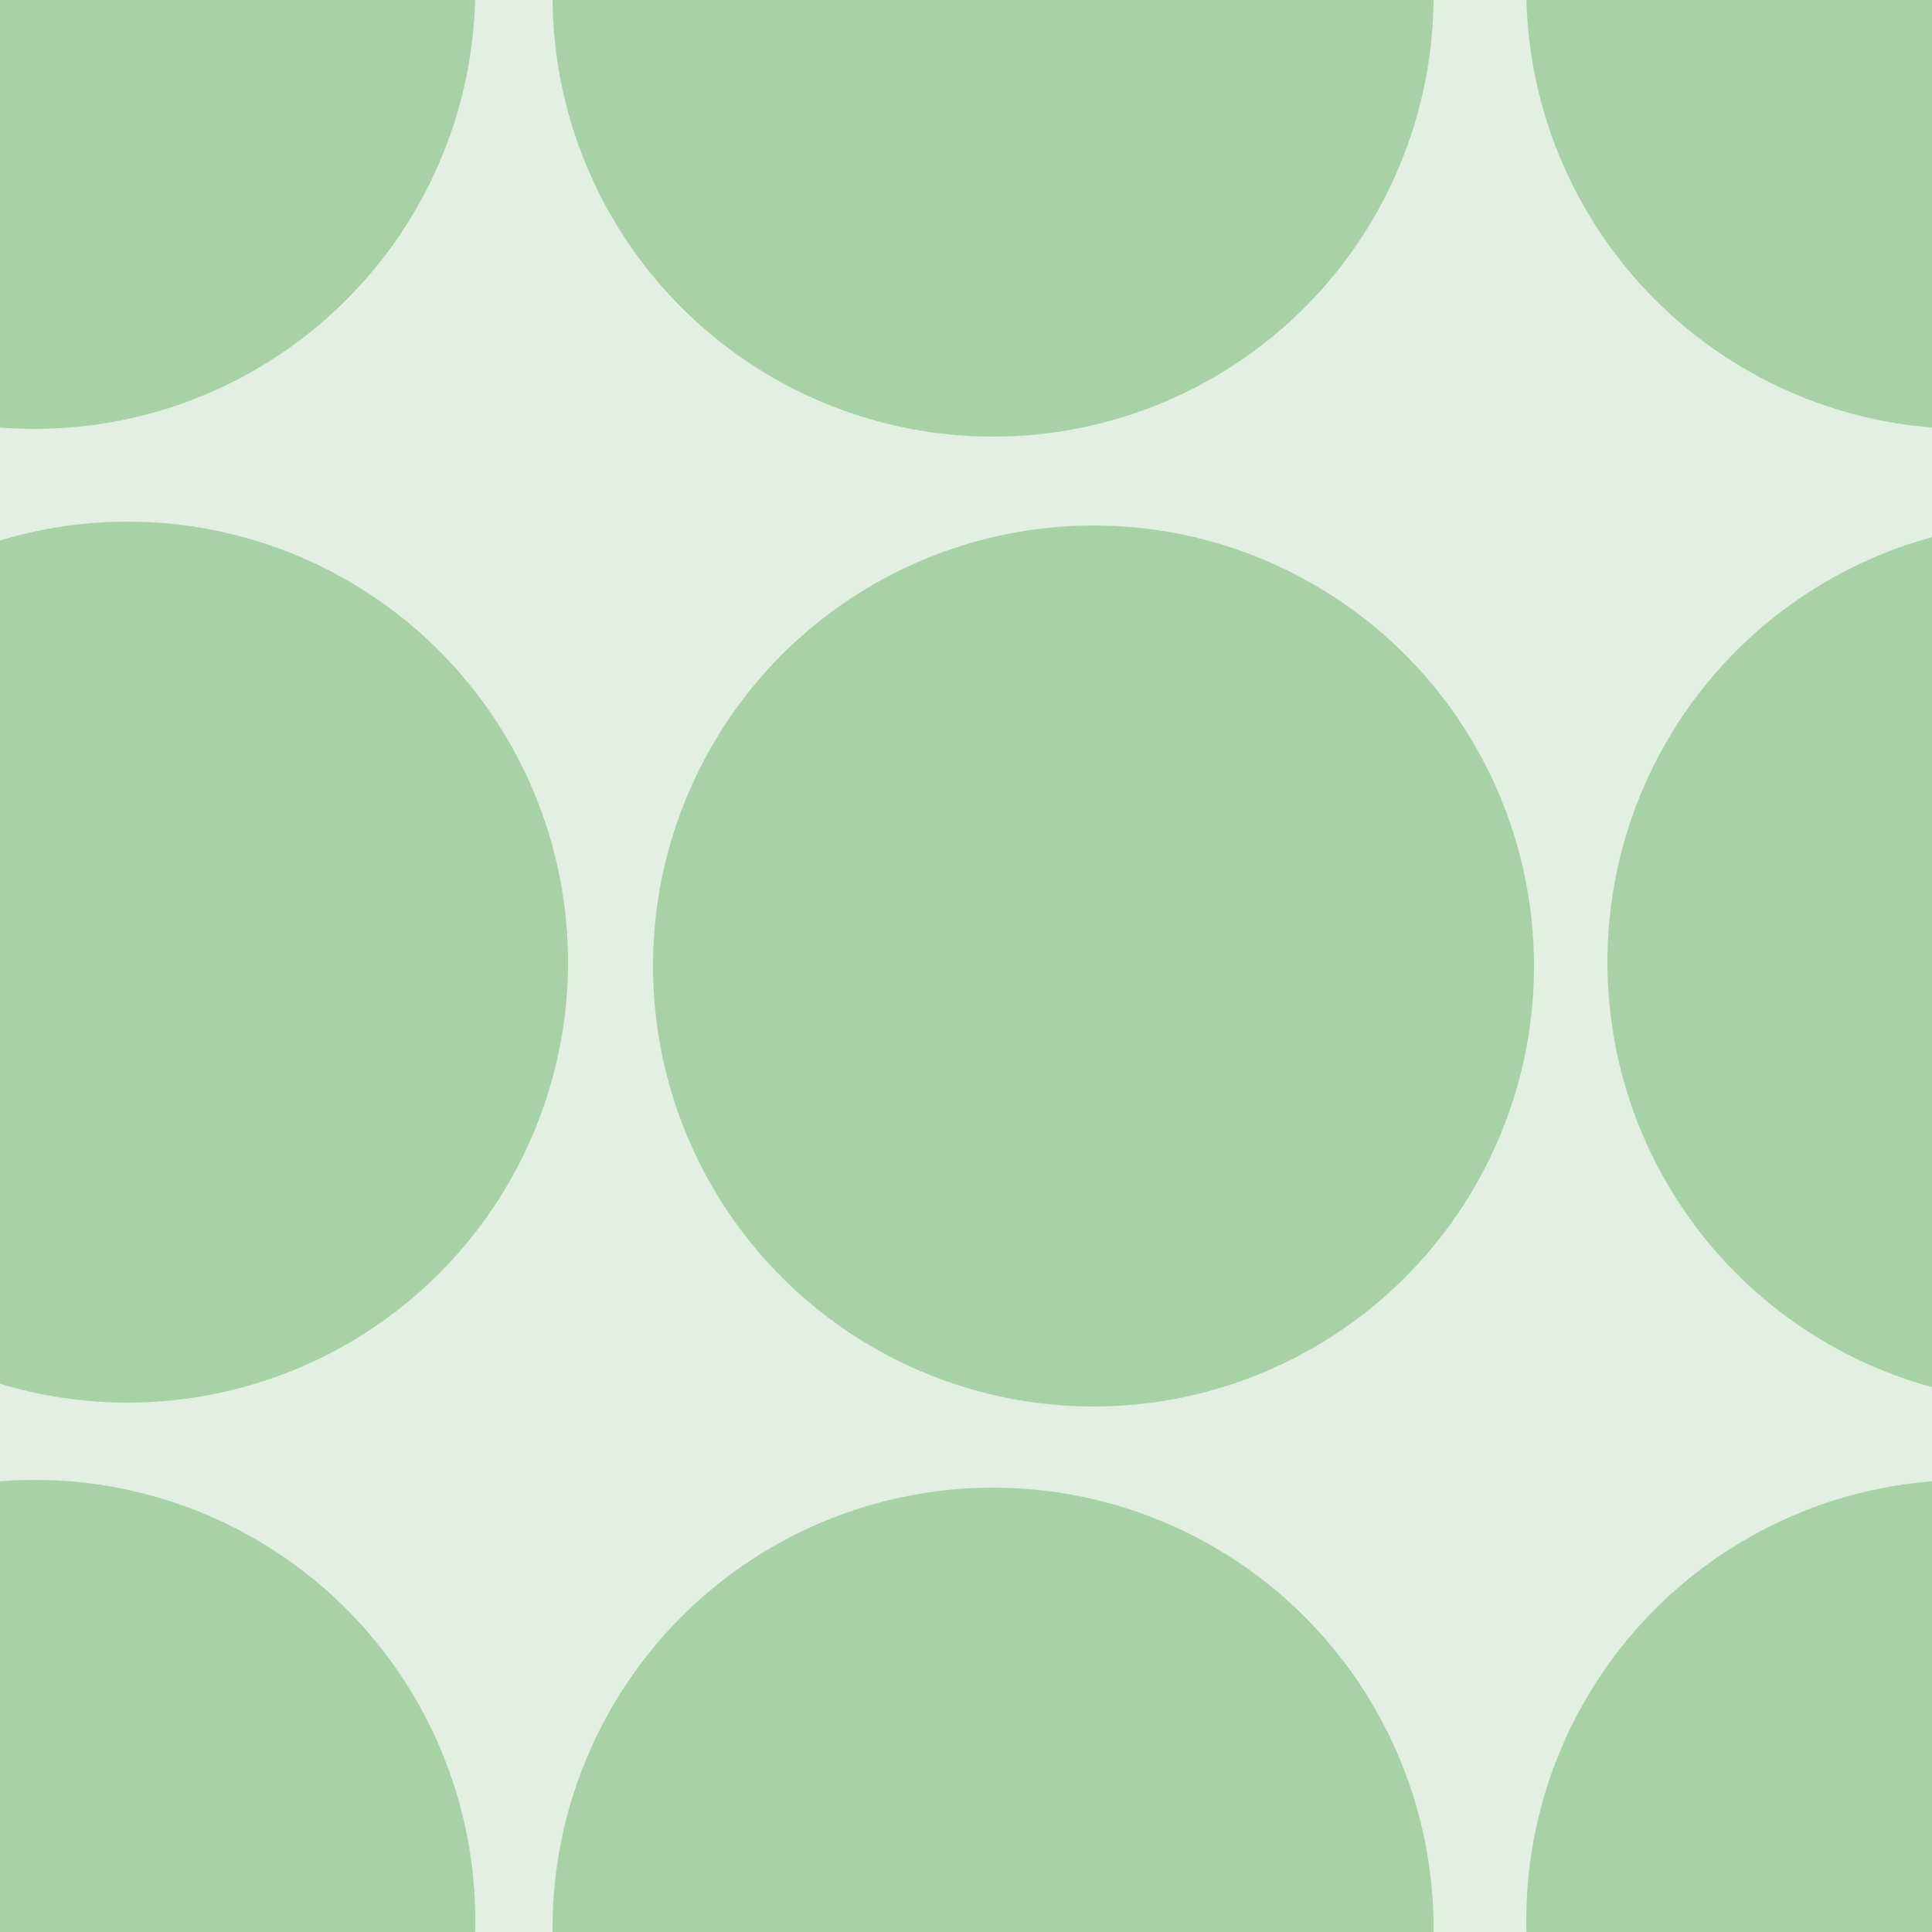 <svg xmlns="http://www.w3.org/2000/svg" width="50" height="50" viewBox="0 0 50 50"><g color-rendering="auto" color-interpolation-filters="linearRGB" shape-rendering="auto" fill-rule="evenodd" image-rendering="auto" color-interpolation="sRGB" color="#000000"><path d="m0 0h50v50h-50" isolation="auto" mix-blend-mode="normal" fill="#008000" solid-opacity="1" fill-opacity=".12" solid-color="#000000"/><g fill="#228b22" fill-opacity=".3"><circle cx=".9" cy="-.3" r="11.4"/><circle cx="25.7" cy="-.1" r="11.4"/><circle cx="3.3" cy="24.9" r="11.4"/><circle cx="28.3" cy="25" r="11.4"/><circle r="11.4" cy="49.7" cx=".9"/><circle r="11.4" cy="49.9" cx="25.7"/><circle r="11.4" cy="-.3" cx="50.9"/><circle r="11.4" cy="24.9" cx="53"/><circle cx="50.9" cy="49.7" r="11.4"/></g></g></svg>